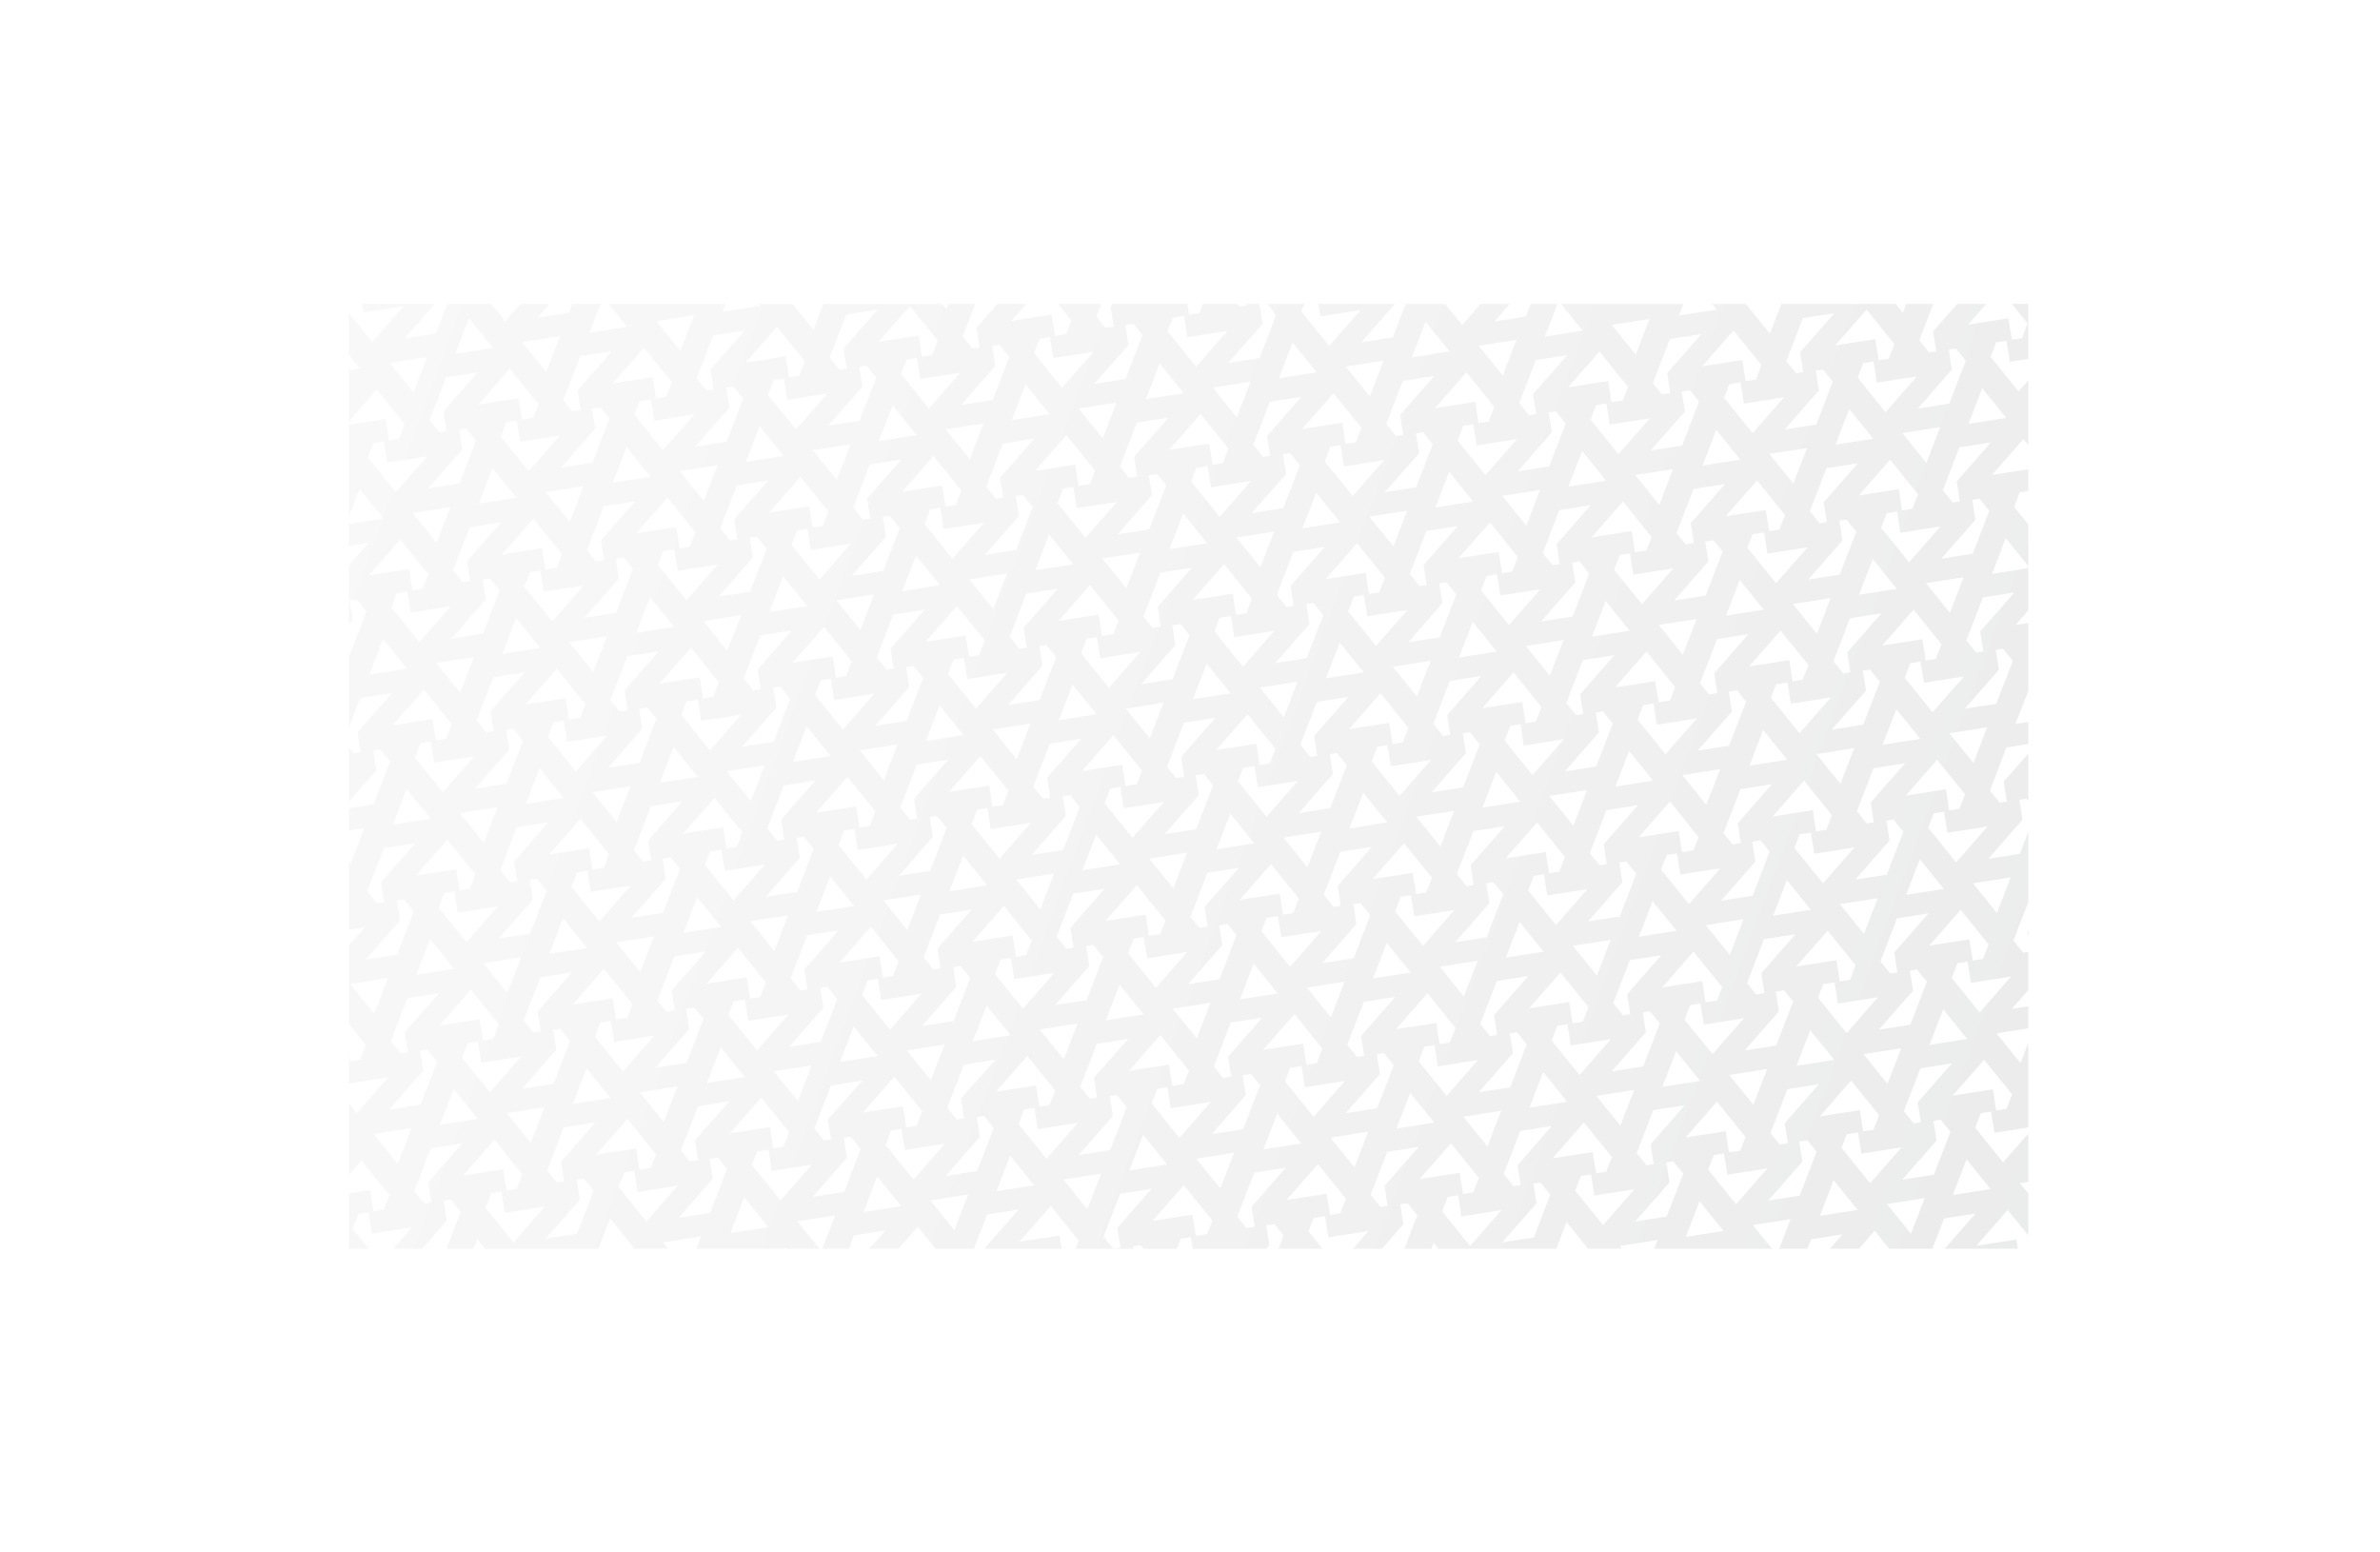 <svg id="Слой_1" data-name="Слой 1" xmlns="http://www.w3.org/2000/svg" xmlns:xlink="http://www.w3.org/1999/xlink" viewBox="0 0 2720.97 1774.03"><defs><style>.cls-1{fill:none;}.cls-2{clip-path:url(#clip-path);}.cls-3{opacity:0.2;fill:url(#Безымянный_градиент_26);}</style><clipPath id="clip-path"><rect class="cls-1" x="398.84" y="347.43" width="1920" height="1080"/></clipPath><linearGradient id="Безымянный_градиент_26" x1="123.01" y1="429.64" x2="2673.29" y2="1372.23" gradientUnits="userSpaceOnUse"><stop offset="0.07" stop-color="#dfdcdd"/><stop offset="0.26" stop-color="#d6d4d5"/><stop offset="0.55" stop-color="#bfbec0"/><stop offset="0.91" stop-color="#999b9d"/><stop offset="1" stop-color="#8e9193"/></linearGradient></defs><g class="cls-2"><path class="cls-3" d="M2559.6,171.52,2531.18,176l-25.56,66.26-36,5.65,39.12-44.65-3.63-23.12-22.42,3.51-14.07-17.43L2532.71,0l-28.43,4.46-25.55,66.26-36,5.65,39.13-44.65-3.63-23.13-86.09,13.5L2396,46.71l45.91-7.2-35.93,41L2374.06,41l6.62-17.16-18.18,2.85-10.25,1.61-18.17,2.84,11.55,14.32-18.93,49.1-36,5.64,39.12-44.64-3.62-23.13-86.1,13.5,3.86,24.62,45.9-7.2-35.92,41L2222,64.84l6.62-17.16-18.17,2.85-10.25,1.6L2182,55,2193.6,69.3l-18.94,49.1-36,5.64,39.12-44.65-3.62-23.12-86.1,13.5,3.86,24.61,45.9-7.19-35.92,41L2070,88.68l6.62-17.17-18.17,2.85L2048.19,76,2030,78.82l11.56,14.32-18.94,49.09-36,5.65,39.12-44.65-3.63-23.12L1936,93.6l3.86,24.62,45.9-7.2-35.93,41-32.72-40.54,6.15-15.93L1906.4,98.2,1894.85,100,1878,102.66,1888.71,116l-19.41,50.33-36,5.64,39.12-44.65-3.63-23.12-86.09,13.5,3.86,24.61,45.9-7.19-35.93,41-31.89-39.52,6.62-17.17-18.18,2.85-10.25,1.61-18.17,2.85L1736.2,141l-18.93,49.09-36,5.65,39.12-44.65L1716.75,128l-86.1,13.49,3.86,24.62,45.9-7.2-35.92,41L1612.6,160.4l6.62-17.17L1601,146.08l-10.25,1.61-18.18,2.85,11.56,14.31L1565.24,214l-36,5.65L1568.34,175l-3.62-23.13-86.1,13.5,3.86,24.62,45.9-7.2-35.92,41-31.9-39.51,6.62-17.17L1449,169.92l-10.25,1.61-18.18,2.85,11.56,14.31-18.94,49.1-36,5.65,39.12-44.65-3.63-23.13-86.09,13.5,3.86,24.62,45.9-7.2-35.92,41-32.72-40.54,6.14-15.94L1297,193.76l-11.55,1.81-16.88,2.65,10.73,13.29-19.41,50.32-36,5.65L1263,222.83l-3.63-23.13-86.09,13.5,3.86,24.62,45.9-7.2-35.93,41-31.89-39.51,6.62-17.17-18.18,2.85-10.25,1.61-18.17,2.85,11.55,14.31-18.93,49.1-36,5.65L1111,246.67l-3.63-23.13L1021.23,237l3.86,24.62,45.9-7.2-35.93,41L1003.17,256l6.62-17.16-18.18,2.85-10.25,1.61-18.17,2.84,11.55,14.32-18.93,49.1-36,5.64,39.12-44.64-3.62-23.13-86.1,13.5,3.86,24.62,45.9-7.2-35.92,41-31.89-39.52,6.62-17.16-18.18,2.85-10.25,1.6-18.18,2.85,11.56,14.32-18.93,49.1-36,5.64,39.12-44.65-3.62-23.12-86.1,13.5L721,309.33l45.9-7.19-35.92,41-32.72-40.54,6.14-15.94-16.87,2.64L676,291.13l-16.88,2.64,10.73,13.29-19.41,50.33-36,5.64,39.12-44.64-3.63-23.13-86.09,13.5,3.86,24.62,45.9-7.2-35.92,41-31.9-39.52,6.62-17.16-18.17,2.85L524,315l-18.17,2.85,11.56,14.32-18.94,49.1-36,5.64,39.12-44.65-3.63-23.12L411.8,332.6l3.86,24.61,45.9-7.19-35.93,41-31.89-39.52,6.62-17.17-18.18,2.85-10.25,1.61-18.17,2.85L365.31,356l-18.93,49.09-36,5.65,39.13-44.65-3.63-23.12-86.09,13.49,3.85,24.62,45.91-7.2-35.93,41-31.89-39.51,6.62-17.17L230.15,361l-10.25,1.61-18.17,2.85,11.55,14.31-18.93,49.1-36,5.65,39.12-44.65-3.62-23.13-86.1,13.5,3.86,24.62,45.9-7.2-35.92,41L78.12,384.87l-28.43,4.46L64.1,407.17,0,573.37l28.43-4.46L54,502.65,90,497,50.87,541.65l3.63,23.13,22.42-3.52L91,578.69l-64.1,166.2,28.43-4.45,25.55-66.27,36-5.64L77.77,713.18l3.62,23.12,22.42-3.51,14.07,17.43L53.79,916.42,82.21,912l25.56-66.26,36-5.65L104.66,884.7l3.63,23.13,22.42-3.52,14.07,17.43-64.1,166.2,28.43-4.46,25.55-66.26,36-5.65-39.12,44.65,3.62,23.13,22.42-3.52,14.07,17.43-64.09,166.2L136,1255l25.56-66.27,36-5.64-39.12,44.65,3.63,23.12,22.42-3.51,14.07,17.43L134.47,1431l28.43-4.46,25.55-66.26,36-5.65-39.13,44.65L189,1422.4l22.42-3.52,14.07,17.43-64.09,166.2,28.42-4.46,25.55-66.26,36-5.64-39.12,44.64,3.62,23.13,22.43-3.52,14.07,17.43L188.26,1774l28.43-4.45,25.55-66.26,36-5.65-39.12,44.65,3.63,23.12,86.09-13.5L325,1727.33l-45.9,7.19,35.93-41L346.91,1733l-6.62,17.17,18.18-2.85,10.25-1.61,18.17-2.85-11.55-14.32,18.93-49.09,36-5.65-39.13,44.65,3.63,23.13,86.1-13.5L477,1703.49l-45.9,7.2,35.92-41,31.89,39.51-6.62,17.17,18.18-2.85,10.25-1.61,18.18-2.85-11.56-14.31,18.93-49.1,36-5.65-39.12,44.65,3.62,23.13,86.1-13.5-3.86-24.62-45.9,7.2,35.92-41,31.9,39.51-6.62,17.17,18.17-2.85,10.25-1.61,18.18-2.85L679.4,1680.9l18.94-49.1,36-5.65-39.12,44.65,3.63,23.13,86.09-13.5-3.86-24.62-45.9,7.2,35.92-41,32.72,40.54-6.14,15.94,16.87-2.65,11.55-1.81,16.88-2.64-10.73-13.3,19.41-50.32,36-5.65-39.12,44.65,3.63,23.13,86.09-13.5-3.86-24.62-45.9,7.2,35.93-41,31.89,39.52-6.62,17.16,18.18-2.85,10.25-1.61,18.17-2.85L984.77,1633l18.93-49.1,36-5.65-39.12,44.65,3.63,23.13,86.09-13.5-3.86-24.62-45.9,7.2,35.93-41,31.89,39.52-6.62,17.16,18.18-2.85,10.25-1.6,18.17-2.85-11.55-14.32,18.93-49.1,36-5.64-39.12,44.65,3.62,23.12,86.1-13.5-3.86-24.61-45.9,7.19,35.92-41,31.89,39.52-6.62,17.16,18.18-2.84,10.25-1.61,18.18-2.85-11.56-14.32,18.93-49.09,36-5.65-39.12,44.65,3.62,23.12,86.1-13.5-3.86-24.61-45.9,7.19,35.92-41,32.72,40.54-6.14,15.94,16.87-2.64,11.55-1.81,16.88-2.65-10.73-13.29,19.41-50.33,36-5.64L1458,1551.21l3.63,23.12,86.09-13.5-3.86-24.61-45.9,7.19,35.92-41,31.9,39.52-6.62,17.16,18.17-2.84,10.25-1.61,18.18-2.85-11.56-14.32,18.94-49.09,36-5.65L1610,1527.37l3.63,23.12,86.09-13.5-3.86-24.61-45.9,7.19,35.93-41,31.89,39.52-6.62,17.17,18.18-2.85,10.25-1.61,18.17-2.85-11.55-14.32,18.93-49.09,36-5.65-39.13,44.65,3.63,23.13,86.09-13.5-3.86-24.62-45.9,7.2,35.93-41,31.89,39.51-6.62,17.17,18.18-2.85,10.25-1.61,18.17-2.85-11.55-14.31,18.93-49.1,36-5.65-39.12,44.65,3.62,23.13,86.1-13.5L2000,1464.7l-45.9,7.2,35.92-41,32.72,40.54-6.15,15.94,16.88-2.65,11.55-1.81,16.88-2.65L2051.12,1467l19.4-50.32,36-5.65-39.12,44.65,3.62,23.13,86.1-13.5-3.86-24.62-45.9,7.2,35.92-41,31.9,39.51-6.62,17.17,18.17-2.85,10.25-1.61,18.18-2.85-11.56-14.31,18.94-49.1,36-5.65-39.12,44.65,3.63,23.13,86.09-13.5-3.86-24.62-45.9,7.2,35.92-41,31.9,39.52-6.62,17.16,18.17-2.85,10.26-1.61,18.17-2.85-11.55-14.31,18.93-49.1,36-5.65L2371.48,1408l3.63,23.13,86.09-13.5-3.86-24.62-45.9,7.2,35.93-41,31.89,39.52-6.62,17.16,18.18-2.85,10.25-1.6,18.17-2.85-11.55-14.32,18.93-49.1,36-5.64-39.13,44.65,3.63,23.12,86.1-13.5-3.86-24.61-45.9,7.19,35.92-41,43.45,53.84,28.43-4.46-14.41-17.84,64.1-166.21-28.43,4.46L2667,1271.38l-36,5.65,39.13-44.65-3.63-23.12-22.42,3.51L2630,1195.34l64.09-166.2-28.42,4.46-25.56,66.26-36,5.65,39.12-44.65-3.63-23.13-22.42,3.52-14.07-17.43,64.1-166.2-28.43,4.45-25.55,66.27-36,5.64,39.12-44.64-3.63-23.13-22.42,3.51-14.07-17.43,64.1-166.2-28.43,4.46-25.55,66.26-36,5.65,39.12-44.65-3.62-23.12-22.42,3.51-14.07-17.43,64.09-166.2L2585,519l-25.56,66.26-36,5.65,39.12-44.65-3.63-23.13-22.42,3.52-14.07-17.43,64.1-166.2-28.43,4.45-25.55,66.27-36,5.64,39.12-44.65L2532,351.64l-22.42,3.51-14.07-17.43ZM2402.11,347.2l35.92-41,43.12,53.42-29.34,4.6L2448,340ZM2429,518.72l35.93-41L2508,531.13l-29.34,4.61-3.8-24.21Zm26.9,171.53,35.92-41,43.12,53.42-29.35,4.6-3.79-24.21Zm26.89,171.52,35.93-41,43.11,53.42-29.34,4.6-3.8-24.2Zm26.9,171.53,35.92-41,43.12,53.42-29.35,4.6-3.79-24.21Zm26.89,171.52,35.93-41,43.11,53.42-29.34,4.6-3.8-24.21ZM345.75,1598.36l-35.92,41L266.71,1586l29.35-4.6,3.79,24.2Zm-26.89-171.53-35.93,41-43.11-53.42,29.34-4.6L273,1434ZM292,1255.31l-35.92,41-43.12-53.42,29.35-4.6,3.79,24.21Zm-26.89-171.52-35.92,41L186,1071.38l29.34-4.6,3.8,24.2ZM238.18,912.26l-35.93,41-43.11-53.42,29.34-4.6,3.8,24.21Zm-26.9-171.52-35.92,41-43.12-53.42,29.35-4.6,3.79,24.21ZM184.39,569.22l-35.93,41-43.11-53.42,29.34-4.61,3.8,24.21ZM2375.22,175.68l35.92-41,43.12,53.42-29.35,4.6-3.79-24.21ZM346.59,1635.21l39.12-44.65-3.56-22.71,8.17-1.28,11.22,13.9-18.93,49.1Zm25.66,21.21-15.73,40.79-27.46-34ZM2374.38,138.82l-39.12,44.65,3.56,22.72-8.17,1.28-11.22-13.9,18.93-49.1Zm-25.67-21.2,15.74-40.79,27.46,34Zm35.84,1111,35.92-41,31.9,39.51-6.43,16.67-11.7,1.84-3.79-24.21Zm-40,7.79,3.56,22.72-8.17,1.28-11.22-13.9,18.93-49.1,36-5.65Zm-112.07,16,35.92-41,31.9,39.52-6.43,16.67-11.7,1.84-3.79-24.21Zm-40,7.79,3.56,22.72-8.17,1.28-11.22-13.91,18.93-49.09,36-5.65Zm-112.08,16,35.93-41,31.89,39.52-6.43,16.67-11.69,1.83-3.8-24.2Zm-40,7.8,3.57,22.71-9.47,1.49-10.4-12.88,19.41-50.33,36-5.64Zm-113.37,16.25,35.93-41,32.72,40.54-6,15.45-13,2-3.8-24.21Zm-40,7.79,3.56,22.72-8.16,1.28-11.23-13.91,18.94-49.09,36-5.65Zm-112.07,16,35.92-41,31.9,39.52-6.43,16.67-11.69,1.83L1821,1317Zm-40,7.8,3.56,22.71-8.17,1.28-11.22-13.9,18.94-49.1,36-5.64Zm-112.07,16,35.92-41,31.9,39.52-6.43,16.67-11.7,1.83-3.79-24.21Zm-40,7.79,3.56,22.72-8.17,1.28-11.22-13.9,18.93-49.1,36-5.64Zm-112.07,16.05,35.92-41,31.89,39.52-6.42,16.67-11.7,1.83-3.79-24.21Zm-40,7.79,3.56,22.72-9.47,1.48-10.4-12.88,19.41-50.32,36-5.65Zm-113.38,16.25,35.93-41,32.72,40.54-6,15.45-13,2-3.8-24.21Zm-40,7.79,3.57,22.72-8.17,1.28-11.22-13.9,18.93-49.1,36-5.65Zm-112.07,16,35.93-41,31.89,39.52-6.43,16.67-11.69,1.83-3.8-24.21Zm-40,7.79,3.56,22.72-8.16,1.28-11.23-13.9,18.94-49.1,36-5.65Zm-112.07,16,35.92-41,31.9,39.51-6.43,16.67-11.69,1.84-3.8-24.21Zm-40,7.79,3.56,22.72-8.17,1.28-11.22-13.9,18.94-49.1,36-5.65Zm-112.07,16,35.92-41,31.9,39.51L923,1482.62l-11.7,1.84-3.79-24.21Zm-40,7.79,3.56,22.72-9.47,1.48-10.39-12.88,19.4-50.32,36-5.65ZM708.3,1491.49l35.92-41L776.94,1491l-6,15.44-13,2-3.79-24.21Zm-40,7.79L671.9,1522l-8.17,1.28-11.22-13.91,18.93-49.09,36-5.65Zm-112.08,16,35.93-41,31.89,39.52-6.43,16.67L606,1532.34l-3.8-24.21Zm-40,7.79,3.56,22.72-8.16,1.28-11.22-13.91,18.93-49.09,36-5.65Zm-112.07,16,35.93-41,31.89,39.52-6.43,16.67-11.69,1.83-3.8-24.2ZM336.42,545.38l-35.92,41-31.9-39.52L275,530.2l11.69-1.83,3.8,24.2Zm40-7.8-3.56-22.71,8.17-1.28,11.22,13.9-18.94,49.1-36,5.64Zm112.07-16-35.92,41L420.63,523l6.43-16.67,11.7-1.83,3.79,24.21Zm40-7.79L524.85,491l8.17-1.28,11.22,13.9-18.93,49.1-36,5.65ZM640.48,497.7l-35.92,41L572.67,499.2l6.43-16.68,11.69-1.83,3.79,24.21Zm40-7.79-3.56-22.72,9.47-1.48,10.4,12.88-19.41,50.32-36,5.65Zm113.38-16.25-35.93,41-32.72-40.54,6-15.44,13-2,3.8,24.21Zm40-7.79-3.57-22.72,8.17-1.28,11.22,13.9-18.93,49.1-36,5.65Zm112.07-16.05-35.93,41L878,451.32l6.43-16.68,11.69-1.83L900,457Zm40-7.79-3.56-22.72,8.16-1.28,11.23,13.9L982.7,481l-36,5.65Zm112.07-16L1062,467l-31.9-39.51,6.43-16.67,11.69-1.84,3.8,24.21Zm40-7.79-3.56-22.72,8.17-1.28,11.22,13.91-18.94,49.09-36,5.65Zm112.07-16-35.92,41-31.9-39.52,6.43-16.67,11.7-1.84,3.79,24.21Zm40-7.8-3.56-22.71,9.47-1.49L1306.17,383l-19.4,50.33-36,5.64Zm113.37-16.25-35.92,41-32.72-40.54,6-15.44,13-2,3.79,24.21Zm40-7.79-3.56-22.72,8.17-1.28L1459,360.22l-18.93,49.09-36,5.65Zm112.08-16-35.93,41-31.89-39.52,6.43-16.67,11.69-1.84,3.8,24.21Zm40-7.8-3.57-22.71,8.17-1.28,11.22,13.9-18.93,49.1-36,5.64Zm112.07-16-35.93,41-31.89-39.52,6.43-16.67,11.69-1.83,3.8,24.2Zm40-7.8-3.56-22.71,8.16-1.28,11.23,13.9-18.94,49.1-36,5.64Zm112.07-16-35.92,41-31.9-39.52,6.43-16.67,11.69-1.83,3.8,24.21Zm40-7.79-3.56-22.72,9.47-1.48,10.39,12.87-19.4,50.33-36,5.65Zm113.37-16.25-35.92,41L1944,283l6-15.45,13-2,3.79,24.2Zm40-7.8L2049.07,252l8.17-1.28,11.22,13.9-18.93,49.1-36,5.64Zm112.07-16-35.92,41-31.89-39.52,6.43-16.67L2115,241.7l3.79,24.21Zm40-7.79-3.57-22.72,8.17-1.28,11.22,13.9-18.93,49.1-36,5.65Zm112.07-16-35.93,41-31.89-39.51,6.43-16.68,11.69-1.83,3.8,24.21Zm-5.27,151.35-11.7,1.83L2296,363.84l-45.9,7.2L2286,330l31.9,39.52Zm26.89,171.52-11.69,1.83-3.8-24.2-45.9,7.19,35.93-41,31.89,39.52Zm26.9,171.52-11.7,1.84-3.79-24.21-45.9,7.2,35.92-41,31.89,39.51Zm26.89,171.53-11.69,1.83-3.8-24.21-45.9,7.2,35.92-41,31.9,39.52ZM2419,1072.31l-11.69,1.83-3.8-24.2-45.9,7.19,35.93-41,31.89,39.52Zm-45.26,57.5,27.46,34-43.19,6.77ZM545.5,1416.47l27.46,34-43.2,6.78Zm-136-28.65,11.69-1.84,3.8,24.21,45.9-7.19L435,1444l-31.9-39.52Zm-26.89-171.53,11.69-1.83,3.8,24.21,45.9-7.2-35.93,41L376.18,1233Zm-26.9-171.52,11.7-1.83,3.79,24.21,45.9-7.2-35.92,41-31.9-39.52ZM328.82,873.25l11.69-1.84,3.8,24.21,45.9-7.2-35.93,41-31.89-39.52Zm-26.9-171.53,11.7-1.83,3.79,24.21,45.9-7.2-35.92,41L295.5,718.4Zm45.27-57.49-27.46-34,43.19-6.77Zm1818.47,444.53,3.56,22.72-8.16,1.28-11.23-13.9,18.94-49.1,36-5.64Zm-112.07,16,35.92-41,31.9,39.52L2115,1120l-11.69,1.83-3.8-24.21Zm-40,7.79,3.56,22.72-9.46,1.48-10.4-12.88,19.41-50.32,36-5.65Zm-113.37,16.25,35.92-41,32.72,40.54-6,15.45-13,2-3.79-24.21Zm-40,7.79,3.56,22.72-8.17,1.28-11.22-13.9,18.93-49.1,36-5.64Zm-112.07,16,35.92-41L1816,1151.2l-6.42,16.67-11.7,1.83-3.79-24.21Zm-40,7.79,3.56,22.72-8.17,1.28-11.22-13.9,18.93-49.1,36-5.65Zm-112.08,16,35.93-41L1664,1175l-6.43,16.68-11.69,1.83-3.8-24.21Zm-40,7.79,3.57,22.72-8.17,1.28-11.22-13.9,18.93-49.1,36-5.65Zm-112.07,16,35.93-41,31.89,39.51-6.43,16.67-11.69,1.84-3.8-24.21Zm-40,7.79,3.56,22.72-9.46,1.48-10.4-12.88,19.41-50.32,36-5.65Zm-113.37,16.25,35.92-41,32.72,40.54-6,15.44-13,2-3.8-24.21Zm-40,7.79,3.56,22.72-8.17,1.28L1235,1242.3l18.94-49.1,36-5.65Zm-112.07,16,35.92-41,31.9,39.51-6.43,16.67-11.7,1.84-3.79-24.21Zm-40,7.79,3.56,22.72-8.17,1.28L1083,1266.13l18.93-49.09,36-5.65Zm-112.07,16,35.92-41,31.89,39.52-6.43,16.67-11.69,1.83-3.79-24.2Zm-40,7.8,3.57,22.71-8.17,1.28L931,1290l18.93-49.1,36-5.64Zm-112.07,16,35.93-41,31.89,39.52-6.43,16.67-11.69,1.83-3.8-24.21Zm-40,7.79,3.56,22.72-9.46,1.49L778.47,1315l19.41-50.33,36-5.64ZM681.4,1320l35.93-41,32.72,40.54-6,15.45-13,2-3.8-24.2Zm-40,7.8,3.56,22.71-8.16,1.28-11.23-13.9,18.94-49.1,36-5.64ZM555.31,685.27l-3.57-22.72,8.17-1.28,11.22,13.91L552.2,724.27l-36,5.65Zm112.07-16-35.93,41-31.89-39.52L606,654.05l11.69-1.84,3.8,24.21Zm40-7.8-3.56-22.72,9.46-1.48,10.4,12.88-19.41,50.32-36,5.65Zm113.37-16.25-35.92,41-32.72-40.54L758,630.21l13-2,3.8,24.21Zm40-7.79-3.56-22.72,8.17-1.28L876.5,627.3l-18.94,49.09-36,5.65Zm112.07-16-35.92,41-31.9-39.52,6.43-16.67,11.7-1.84,3.79,24.21Zm40-7.8-3.56-22.71,8.17-1.29,11.22,13.91-18.93,49.09-36,5.65Zm112.07-16-35.92,41L1057,599l6.43-16.67,11.69-1.83,3.79,24.2Zm40-7.8L1161.17,567l8.17-1.28,11.22,13.9-18.93,49.1-36,5.64Zm112.08-16-35.93,41L1209,575.16l6.43-16.67,11.69-1.83,3.8,24.21Zm40-7.79-3.56-22.72,9.46-1.49,10.4,12.88-19.41,50.33-36,5.65Zm113.37-16.25-35.93,41-32.72-40.54,6-15.45,13-2,3.8,24.2Zm40-7.8-3.56-22.71,8.16-1.28,11.23,13.9L1467,580.84l-36,5.64Zm112.07-16-35.92,41-31.9-39.52,6.43-16.67,11.69-1.83,3.8,24.21Zm40-7.79-3.56-22.72,8.17-1.28L1638,507.9,1619,557l-36,5.65ZM1734.2,502l-35.92,41-31.9-39.51,6.43-16.68,11.7-1.83,3.79,24.21Zm40-7.79-3.56-22.72,8.17-1.28,11.22,13.9-18.93,49.1-36,5.65Zm112.08-16.05-35.93,41-31.89-39.51,6.43-16.67,11.69-1.84,3.79,24.21Zm40-7.79-3.57-22.72,9.47-1.48L1942.5,459l-19.41,50.32-36,5.65Zm113.37-16.25-35.93,41-32.72-40.54,6-15.44,13-2,3.8,24.21Zm-1188.14,777-43.2,6.77L824,1197.07ZM1869.54,543l43.2-6.78L1897,577ZM1833.4,965.12l3.57,22.72-8.17,1.28-11.22-13.9,18.93-49.1,36-5.65Zm-112.07,16,35.93-41,31.89,39.51-6.43,16.67L1771,998.18l-3.8-24.21Zm-40,7.79,3.56,22.72-8.16,1.28-11.23-13.91L1684.48,950l36-5.65Zm-112.07,16,35.92-41,31.9,39.52-6.43,16.67L1619,1022l-3.8-24.21Zm-40,7.8,3.56,22.71-8.17,1.29-11.22-13.91,18.94-49.1,36-5.64Zm-112.07,16,35.92-41,31.9,39.52-6.43,16.67-11.7,1.83-3.79-24.2Zm-40,7.8,3.56,22.71-9.47,1.49L1361,1048l19.4-50.33,36-5.64Zm-113.37,16.24,35.92-41,32.72,40.54-6,15.45-13,2-3.79-24.21Zm-40,7.8,3.56,22.71-8.17,1.28-11.22-13.9,18.93-49.1,36-5.64Zm-112.08,16,35.93-41,31.89,39.52-6.43,16.67-11.69,1.83-3.8-24.2Zm-40,7.8,3.56,22.71-8.16,1.28-11.22-13.9,18.93-49.1,36-5.64Zm-112.07,16,35.93-41,31.89,39.52-6.43,16.67-11.69,1.83-3.8-24.21Zm-40,7.79,3.56,22.72-8.16,1.28-11.23-13.9,18.94-49.1,36-5.65ZM887.56,808.91,884,786.2l8.17-1.28,11.22,13.9-18.93,49.1-36,5.64Zm112.08-16-35.93,41-31.89-39.52,6.43-16.67,11.69-1.83,3.8,24.21Zm40-7.79L1036,762.36l8.17-1.28,11.22,13.9-18.93,49.1-36,5.65ZM1151.67,769l-35.93,41-31.89-39.52,6.43-16.67L1102,752l3.8,24.21Zm40-7.79-3.56-22.72,8.16-1.28,11.23,13.9-18.94,49.1-36,5.65Zm112.07-16-35.92,41-31.9-39.51,6.43-16.67,11.69-1.84,3.8,24.21Zm40-7.79-3.56-22.72,9.47-1.48L1360,726.08l-19.4,50.32-36,5.65ZM1457,721.15l-35.92,41-32.72-40.54,5.95-15.44,13-2,3.79,24.21Zm40-7.79-3.56-22.72,8.17-1.28,11.22,13.9-18.93,49.1-36,5.65Zm112.07-16.05-35.92,41-31.89-39.51,6.43-16.67,11.69-1.84,3.79,24.21Zm40-7.79-3.57-22.72,8.17-1.28,11.22,13.91-18.93,49.09-36,5.65Zm112.07-16-35.93,41L1693.28,675l6.43-16.67,11.69-1.84,3.8,24.21Zm-50.54,208.84,27.47,34-43.2,6.78Zm-609.42,95.56,27.46,34-43.2,6.77Zm-90.74-86.15-27.46-34,43.2-6.77Zm492-50.45L1506,864l-8.17,1.28-11.22-13.9,18.93-49.1,36-5.65Zm-50.68,31.23-11.69,1.83-3.8-24.21-45.9,7.2,35.93-41,31.89,39.51Zm-62.23-52-39.12,44.65,3.56,22.72-9.46,1.48-10.4-12.88,19.41-50.32Zm-25.66-21.2,15.74-40.79,27.46,34Zm-64.14,97.07-13,2-3.8-24.21-45.9,7.2,35.93-41,32.72,40.54ZM1236.2,844.5l-39.12,44.65,3.56,22.72-8.16,1.28-11.23-13.9,18.94-49.1Zm-25.66-21.2,15.73-40.79,27.47,34Zm-64.14,97.08-11.69,1.83-3.8-24.21-45.9,7.2,35.92-41,31.9,39.51Zm-29.23,5,11.7-1.84,3.79,24.21,45.9-7.2-35.92,41-31.9-39.51Zm62.23,52,39.12-44.65L1215,910l8.17-1.28,11.22,13.91-18.93,49.09Zm25.66,21.2-15.73,40.8-27.46-34Zm64.15-97.07,11.69-1.83,3.79,24.2,45.91-7.19-35.93,41-31.89-39.52Zm62.22,52,39.13-44.65L1367,886.21l9.47-1.49,10.4,12.88-19.41,50.33Zm25.67,21.21-15.74,40.79-27.46-34Zm64.14-97.08,13-2,3.8,24.21,45.9-7.2-35.93,41-32.72-40.54Zm63.53,51.83,39.12-44.65-3.56-22.72,8.16-1.28,11.22,13.91-18.93,49.09Zm25.66,21.2-15.74,40.8-27.46-34Zm64.14-97.07,11.69-1.83,3.8,24.2,45.9-7.19-35.93,41-31.89-39.52Zm29.22-5-11.69,1.83-3.79-24.21-45.9,7.2,35.92-41L1610.22,832Zm-87.89-73.24,15.74-40.79,27.46,34Zm-431.73,92.92L1045.05,913l3.56,22.72-8.17,1.28-11.22-13.9,18.94-49.1Zm-25.66-21.2,15.73-40.79,27.46,34Zm8,109.46-3.56-22.72,8.17-1.28,11.22,13.9-18.94,49.1-36,5.65Zm570.31-50.91L1675.92,861l-3.56-22.71,8.16-1.28,11.23,13.9-18.94,49.1Zm25.66,21.21-15.73,40.79-27.47-34Zm-8-109.46,3.56,22.71-8.17,1.28-11.22-13.9,18.93-49.1,36-5.64ZM1467.8,820l-27.46-34,43.19-6.77ZM1287,810l43.19-6.77L1314.47,844Zm-124.57,57.86-27.47-34,43.2-6.77ZM994.37,944.21l-11.7,1.84-3.79-24.21L933,929l35.92-41,31.9,39.51Zm-29.23,5,11.69-1.83,3.8,24.21,45.9-7.2-35.92,41-31.9-39.51Zm87.89,73.24-15.73,40.79-27.46-34ZM1253.17,954l27.46,34-43.2,6.78ZM1434,964l-43.19,6.77L1406.5,930Zm124.57-57.86,27.46,34L1542.8,947Zm168.07-76.33,11.7-1.83,3.79,24.21L1788,845l-35.92,41-31.9-39.52Zm29.23-5-11.7,1.83-3.79-24.2-45.9,7.19,35.92-41,31.9,39.52Zm-87.89-73.24,15.73-40.79,27.46,34Zm-75.57,10.56,43.2-6.77-15.74,40.79Zm-660.23,130L893,936.83l3.56,22.72-8.17,1.28-11.22-13.91,18.93-49.09ZM906.48,871l15.73-40.8,27.46,34Zm8,109.46-3.56-22.72,8.16-1.28,11.23,13.9-18.94,49.1-36,5.65Zm18.91,62.06,15.73-40.79,27.47,34Zm855.46-160.65L1828,837.21l-3.56-22.72,8.17-1.28,11.22,13.9-18.93,49.1Zm25.66,21.21-15.73,40.79-27.46-34Zm-8-109.46,3.56,22.71-8.17,1.29-11.22-13.91,18.94-49.09,36-5.65Zm-44.57-83.27,39.12-44.65L1797.5,643l8.16-1.28,11.22,13.91L1798,704.68Zm25.66,21.2-15.74,40.8-27.46-34Zm-8-109.46,3.56,22.72-8.17,1.28-11.22-13.9,18.93-49.1,36-5.65Zm-50.69,31.23-11.69,1.83-3.8-24.21-45.9,7.2,35.93-41,31.89,39.52Zm-62.23-52-39.12,44.65,3.56,22.72-8.16,1.28L1611.76,656l18.93-49.1ZM1641,580.06l15.74-40.79,27.46,34Zm-64.14,97.07L1565.21,679l-3.8-24.21-45.9,7.2,35.93-41,31.89,39.51Zm-62.23-52-39.12,44.65,3.56,22.72-8.16,1.28-11.23-13.91,18.94-49.09ZM1489,603.9l15.73-40.79,27.47,34ZM1424.87,701l-11.69,1.84-3.8-24.21-45.9,7.2,35.92-41,31.9,39.52Zm-62.23-52-39.12,44.65,3.56,22.72-9.47,1.48-10.39-12.88,19.4-50.32ZM1337,627.74l15.73-40.8,27.46,34Zm-64.14,97.07-13,2-3.79-24.21-45.9,7.2,35.92-41,32.72,40.54ZM1209.31,673l-39.12,44.65,3.56,22.72-8.17,1.28-11.22-13.91,18.93-49.09Zm-25.66-21.2,15.73-40.8,27.46,34Zm-64.15,97.07-11.69,1.84L1104,726.48l-45.91,7.19,35.93-41,31.89,39.52Zm-62.22-52-39.13,44.65,3.57,22.72-8.17,1.28-11.22-13.91,18.93-49.09Zm-25.67-21.2,15.74-40.8,27.46,34Zm-64.14,97.07-11.69,1.83-3.8-24.2-45.9,7.19,35.93-41L973.9,756Zm-62.23-52-39.12,44.65L869.68,788l-8.16,1.28-11.23-13.9,18.94-49.1Zm-25.66-21.21,15.74-40.79,27.46,34Zm-64.14,97.08-11.69,1.83L800,774.15l-45.9,7.2,35.92-41,31.9,39.52Zm-30.52,5.2,13-2,3.79,24.2,45.9-7.19-35.92,41L779,817.18Zm89.19,73-15.74,40.79-27.46-34Zm-31.78,93.28-11.69,1.84-3.79-24.21-45.91,7.19,35.93-41,31.89,39.52Zm-30.52,5.21,13-2,3.8,24.21,45.9-7.2-35.93,41L805.85,988.7Zm89.19,73-15.73,40.79-27.47-34Zm-31.77,93.29-11.69,1.83-3.8-24.21-45.9,7.2,35.92-41,31.9,39.51Zm-30.53,5.2,13-2,3.79,24.21,45.9-7.2-35.92,41-32.72-40.54Zm63.53,51.83L941.35,1152l-3.56-22.72L946,1128l11.22,13.91L938.25,1191Zm25.66,21.2-15.73,40.8-27.46-34ZM992,1120.74l11.69-1.83,3.79,24.2,45.9-7.19-35.92,41-31.89-39.52Zm62.22,52,39.13-44.65-3.57-22.71,8.17-1.28,11.22,13.9-18.93,49.1Zm25.67,21.2-15.74,40.8-27.46-34Zm64.14-97.07,11.69-1.83,3.8,24.21,45.9-7.2-35.93,41-31.89-39.52Zm62.23,52,39.12-44.64-3.56-22.72,8.16-1.28,11.22,13.9-18.93,49.1Zm25.66,21.21-15.74,40.79-27.46-34Zm64.14-97.08,11.69-1.83,3.8,24.21,45.9-7.2-35.92,41-31.9-39.52Zm62.23,52,39.12-44.65-3.56-22.72,9.46-1.48,10.4,12.87-19.41,50.33Zm25.66,21.2-15.73,40.79-27.47-34Zm64.14-97.08,13-2,3.8,24.21,45.9-7.2-35.92,41-32.72-40.54Zm63.53,51.83,39.12-44.64-3.56-22.72,8.17-1.28,11.22,13.9-18.93,49.1Zm25.66,21.21-15.73,40.79-27.46-34Zm64.14-97.08,11.7-1.83,3.79,24.21,45.9-7.2-35.92,41-31.9-39.52Zm62.23,52,39.12-44.65-3.56-22.72,8.17-1.28,11.22,13.9-18.93,49.1Zm25.66,21.2-15.73,40.79-27.46-34Zm64.15-97.08,11.69-1.83,3.8,24.21,45.9-7.2-35.93,41L1747.07,1018Zm62.22,52,39.13-44.65L1851.28,986l8.17-1.28,11.22,13.9-18.93,49.1Zm25.67,21.2-15.74,40.79-27.46-34Zm64.14-97.07,11.69-1.84,3.8,24.21,45.9-7.2-35.93,41-31.89-39.51Zm30.52-5.21-13,2-3.8-24.21-45.9,7.2,35.93-41L1942,956.86Zm-89.19-73,15.74-40.79,27.46,34ZM1878.63,806l11.7-1.83,3.79,24.21,45.9-7.2-35.92,41-31.9-39.52Zm30.53-5.2-13,2-3.8-24.21-45.9,7.19,35.92-41,32.72,40.54Zm-89.19-73L1835.7,687l27.46,34Zm31.77-93.29,11.69-1.83,3.8,24.2,45.9-7.19-35.92,41-31.9-39.52Zm30.52-5.21-13,2-3.79-24.21-45.9,7.2,35.92-41,32.72,40.54Zm-89.19-73,15.74-40.79,27.46,34ZM770.74,716.52l-43.19,6.77,15.73-40.79Zm-17.53,28-39.12,44.65,3.56,22.72-9.46,1.49-10.4-12.88,19.41-50.33Zm-19,88.47-3.56-22.72,9.47-1.49,10.39,12.88L731.13,872l-36,5.65ZM797.64,888l-43.2,6.78L770.18,854Zm-17.53,28L741,960.67l3.57,22.71-9.47,1.49L724.68,972l19.41-50.32Zm-19,88.46-3.56-22.72,9.46-1.48,10.4,12.88L758,1043.48l-36,5.65Zm63.4,55.09-43.19,6.77,15.73-40.79Zm-17.53,28-39.12,44.65,3.56,22.72-9.47,1.48-10.39-12.88,19.4-50.32ZM788,1176l-3.56-22.71,9.47-1.49,10.39,12.88L784.92,1215l-36,5.64Zm1162.2-118.48,43.2-6.78-15.73,40.8Zm17.54-28,39.12-44.65-3.56-22.72,9.46-1.48,10.4,12.88-19.41,50.32Zm19-88.46,3.56,22.72-9.47,1.48-10.4-12.88,19.41-50.32,36-5.65ZM1923.33,886l43.2-6.77L1950.79,920Zm17.53-28L1980,813.37l-3.56-22.72,9.47-1.48,10.39,12.88-19.4,50.32Zm19-88.46,3.56,22.71-9.46,1.49-10.4-12.88L1963,730.55l36-5.64Zm-63.41-55.09,43.2-6.77-15.73,40.79Zm17.54-28,39.12-44.65-3.56-22.71,9.46-1.49,10.4,12.88L1950,680.85ZM1933,598l3.56,22.72-9.47,1.48-10.39-12.88,19.4-50.32,36-5.65Zm-188,2.77-27.46-34L1760.7,560Zm-152,23.84-27.46-34,43.19-6.77Zm-152,23.84-27.47-34,43.2-6.77Zm-180.8-10,43.2-6.77-15.74,40.79Zm-124.57,57.86-27.46-34,43.2-6.77Zm-152,23.84-27.46-34,43.19-6.78ZM831.48,744,804,710l43.19-6.78ZM663.41,820.37l-13,2-3.79-24.2-45.9,7.19,35.92-41,32.72,40.54Zm-30.53,5.2,11.7-1.83L648.37,848l45.9-7.2-35.92,41-31.9-39.52Zm87.89,73.24L705,939.6l-27.46-34ZM690.3,991.89l-13,2-3.8-24.21-45.9,7.2,35.93-41,32.72,40.54Zm-30.52,5.2,11.69-1.83,3.8,24.21,45.9-7.2-35.93,41-31.89-39.51Zm87.89,73.24-15.74,40.79-27.46-34Zm-30.47,93.08-13,2-3.79-24.21-45.9,7.2,35.92-41L723.15,1148Zm-30.53,5.21,11.69-1.84,3.8,24.21,45.9-7.19-35.92,41-31.9-39.52Zm87.89,73.23-15.73,40.8-27.46-34ZM976,1173.23l27.46,34-43.2,6.77Zm152-23.84,27.46,34-43.19,6.78Zm152-23.83,27.46,34-43.19,6.77Zm180.8,10-43.2,6.78,15.73-40.8Zm124.57-57.85,27.46,34-43.2,6.77Zm152-23.84,27.46,34-43.2,6.77Zm152-23.84,27.46,34-43.19,6.77Zm168.07-76.33,13-2,3.8,24.21,45.9-7.2-35.92,41-32.73-40.54Zm30.53-5.21-11.7,1.84-3.79-24.21-45.9,7.2,35.92-41,31.89,39.51Zm-87.9-73.23,15.74-40.8,27.46,34Zm30.48-93.09,13-2,3.8,24.21,45.9-7.2-35.93,41-32.72-40.54Zm30.52-5.2-11.69,1.83-3.8-24.2-45.9,7.19,35.93-41,31.89,39.52ZM1973.3,703.7,1989,662.91l27.47,34Zm30.47-93.08,13-2,3.79,24.21,45.9-7.19-35.92,41-32.72-40.54Zm30.53-5.2-11.7,1.83L2018.81,583l-45.9,7.2,35.92-41,31.9,39.52Zm-87.89-73.24,15.73-40.79,27.46,34ZM693.88,727.28l-15.73,40.8-27.47-34Zm-94,41.26-39.12,44.65,3.56,22.71-8.17,1.28-11.22-13.9,18.93-49.1Zm-25.66-21.21L590,706.54l27.46,34Zm8,109.46-3.56-22.71,8.17-1.28L598,846.7l-18.94,49.1-36,5.64Zm44.57,83.27-39.12,44.65,3.56,22.72-8.16,1.28L571.83,994.8l18.93-49.09Zm-25.66-21.2,15.74-40.8,27.46,34Zm8,109.46-3.56-22.72,8.17-1.28,11.22,13.9L606,1067.32,570,1073Zm44.58,83.26-39.12,44.65,3.56,22.72-8.17,1.28-11.22-13.9,18.93-49.1ZM628,1090.38l15.73-40.79,27.46,34Zm8,109.46-3.56-22.72,8.16-1.28,11.23,13.91-18.94,49.09-36,5.65Zm18.91,62.06,15.73-40.79,27.47,34Zm1372.19-215.15,15.73-40.79,27.46,34Zm94-41.25,39.12-44.65-3.56-22.72,8.16-1.28,11.23,13.9-18.94,49.1Zm25.66,21.2L2131,1067.49l-27.46-34Zm-8-109.46,3.56,22.72-8.17,1.28-11.22-13.9,18.93-49.1,36-5.65ZM2094.19,834l39.13-44.64-3.57-22.72,8.17-1.28,11.22,13.9-18.93,49.1Zm25.67,21.21L2104.12,896l-27.46-34Zm-8-109.46,3.57,22.71-8.17,1.29-11.22-13.91L2115,706.72l36-5.65Zm-44.57-83.27,39.12-44.65-3.56-22.72,8.17-1.28,11.22,13.91-18.93,49.09Zm25.66,21.2-15.73,40.8-27.46-34Zm-8-109.46,3.56,22.72-8.17,1.28-11.22-13.9,18.94-49.1,36-5.65Zm-44.57-83.26,39.12-44.65L2076,423.56l8.16-1.28,11.22,13.9-18.93,49.1Zm25.66,21.2-15.74,40.79-27.46-34Zm-8-109.46,3.57,22.72-8.17,1.28-11.22-13.9,18.93-49.1,36-5.65Zm-50.68,31.22-11.69,1.84-3.8-24.21-45.9,7.2,35.93-41,31.89,39.51Zm-62.23-52-39.12,44.65,3.56,22.72-9.46,1.48-10.4-12.88,19.41-50.32Zm-25.66-21.2,15.74-40.8,27.46,34Zm-64.14,97.07-13,2-3.8-24.21-45.9,7.2,35.93-41,32.72,40.54Zm-63.53-51.83-39.12,44.65,3.56,22.72-8.16,1.28-11.23-13.9,18.94-49.1Zm-25.66-21.2,15.73-40.79,27.47,34ZM1702,481.77l-11.69,1.84-3.8-24.21-45.9,7.2,35.92-41,31.9,39.51Zm-62.23-52-39.12,44.65,3.56,22.72-8.17,1.28-11.22-13.91,18.94-49.09Zm-25.66-21.2,15.73-40.8,27.46,34ZM1550,505.61l-11.7,1.83-3.79-24.2-45.9,7.19,35.92-41,31.9,39.52Zm-62.23-52-39.12,44.65,3.56,22.71-8.17,1.28-11.22-13.9,18.93-49.1Zm-25.66-21.21,15.73-40.79,27.46,34ZM1398,529.45l-11.69,1.83-3.79-24.21-45.91,7.2,35.93-41,31.89,39.52Zm-62.22-52-39.13,44.64,3.57,22.72-9.47,1.49-10.4-12.88,19.41-50.33Zm-25.67-21.21,15.74-40.79,27.46,34Zm-64.14,97.08-13,2-3.8-24.2-45.9,7.19,35.93-41,32.72,40.54Zm-63.53-51.83-39.12,44.65,3.56,22.71-8.16,1.28-11.22-13.9,18.93-49.1Zm-25.66-21.21,15.74-40.79,27.46,34Zm-64.14,97.08-11.69,1.83-3.8-24.21-45.9,7.2,35.92-41,31.9,39.52Zm-62.23-52-39.12,44.64,3.56,22.72-8.16,1.28L975.43,580l18.94-49.1Zm-25.66-21.21,15.73-40.79,27.47,34Zm-64.14,97.08L928.88,603l-3.79-24.21-45.9,7.2,35.92-41L947,584.5Zm-62.23-52-39.12,44.65,3.56,22.72-8.17,1.28-11.22-13.9,18.93-49.1Zm-25.66-21.2,15.73-40.79,27.46,34ZM788.55,625l-11.7,1.83-3.79-24.21-45.9,7.2,35.92-41L795,608.33Zm-62.23-52L687.2,617.62l3.56,22.72-9.47,1.48L670.9,628.94l19.4-50.32Zm-25.67-21.2L716.39,511l27.46,34Zm-64.14,97.07-13,2-3.8-24.21-45.9,7.2,35.93-41,32.72,40.54ZM573,597l-39.13,44.65,3.57,22.72-8.17,1.28L518,651.76,537,602.66Zm-25.67-21.2L563.06,535l27.46,34Zm-64.14,97.07-11.69,1.84-3.8-24.21-45.9,7.2,35.93-41,31.89,39.51Zm-29.22,5,11.69-1.84,3.8,24.21,45.9-7.2-35.93,41-31.89-39.51Zm87.89,73.23-15.74,40.8-27.46-34Zm-31.77,93.29-11.7,1.83L494.59,822l-45.9,7.2,35.92-41,31.9,39.52Zm-29.23,5,11.69-1.83,3.8,24.2,45.9-7.19-35.92,41-31.9-39.52Zm87.89,73.24L553,963.44l-27.46-34ZM537,1015.93l-11.69,1.84-3.8-24.21-45.9,7.19,35.92-41,31.9,39.52Zm-29.22,5,11.69-1.83,3.79,24.21,45.9-7.2-35.92,41-31.89-39.52Zm87.89,73.24L579.9,1135l-27.46-34Zm-31.78,93.29-11.69,1.83-3.79-24.21-45.91,7.2,35.93-41,31.89,39.51Zm-29.22,5,11.69-1.84,3.8,24.21,45.9-7.2-35.93,41-31.89-39.51Zm87.89,73.23-15.73,40.8-27.47-34ZM590.76,1359l-11.69,1.83-3.8-24.21-45.9,7.2,35.92-41,31.9,39.52Zm-29.23,5,11.7-1.83,3.79,24.2,45.9-7.19-35.92,41-31.9-39.52Zm62.23,52,39.12-44.65-3.56-22.71,8.17-1.28,11.22,13.9-18.93,49.1Zm25.66,21.21L633.69,1478l-27.46-34Zm64.15-97.08,11.69-1.83,3.79,24.21,45.91-7.2-35.93,41-31.89-39.52Zm62.22,52,39.13-44.65-3.57-22.72,9.47-1.49,10.4,12.88-19.41,50.33Zm25.67,21.2-15.74,40.79-27.46-34Zm64.14-97.08,13-2,3.8,24.2,45.9-7.19-35.93,41-32.72-40.54Zm63.53,51.83,39.12-44.65-3.56-22.71,8.16-1.28,11.22,13.9-18.93,49.1Zm25.66,21.21-15.74,40.79-27.46-34Zm64.14-97.08,11.69-1.83,3.8,24.21,45.9-7.2-35.93,41-31.89-39.52Zm62.23,52,39.12-44.65-3.56-22.72,8.16-1.28,11.23,13.9-18.94,49.1Zm25.66,21.2-15.73,40.79-27.47-34Zm64.14-97.08,11.7-1.83,3.79,24.21,45.9-7.2-35.92,41-31.9-39.51Zm62.23,52,39.12-44.65-3.56-22.72,8.17-1.28,11.22,13.9-18.93,49.1Zm25.66,21.2-15.73,40.79-27.46-34Zm64.14-97.07,11.7-1.84,3.79,24.21,45.9-7.2-35.92,41-31.9-39.51Zm62.23,52,39.12-44.65-3.56-22.72,9.47-1.48,10.39,12.88-19.4,50.32Zm25.67,21.2-15.74,40.8-27.46-34Zm64.14-97.07,13-2,3.79,24.21,45.91-7.2-35.93,41-32.72-40.54Zm63.52,51.83,39.13-44.65-3.57-22.72,8.17-1.28,11.22,13.9-18.93,49.1Zm25.67,21.2-15.74,40.79-27.46-34Zm64.14-97.07,11.69-1.84,3.8,24.21,45.9-7.2-35.93,41-31.89-39.51Zm62.23,52,39.12-44.65-3.56-22.72,8.16-1.28,11.23,13.91-18.94,49.09Zm25.66,21.2-15.73,40.8-27.47-34Zm64.14-97.07,11.69-1.84,3.8,24.21,45.9-7.19-35.92,41-31.9-39.52Zm62.23,52,39.12-44.65-3.56-22.71,8.17-1.29,11.22,13.91-18.94,49.09Zm25.66,21.2-15.73,40.8-27.46-34Zm64.14-97.07,11.7-1.83,3.79,24.2,45.9-7.19-35.92,41L1926,1165.7Zm62.23,52,39.12-44.65-3.56-22.71,9.47-1.49,10.39,12.88-19.4,50.33Zm25.66,21.21-15.73,40.79-27.46-34Zm64.15-97.08,13-2,3.79,24.21,45.9-7.19-35.92,41-32.72-40.54ZM2148,1177l39.12-44.65-3.56-22.71,8.17-1.29,11.22,13.91-18.93,49.1Zm25.67,21.2-15.74,40.8-27.46-34Zm64.14-97.07,11.69-1.83,3.8,24.2,45.9-7.19-35.93,41-31.89-39.52Zm29.22-5-11.69,1.83-3.8-24.21-45.9,7.2,35.93-41,31.89,39.52Zm-87.89-73.24,15.73-40.79,27.47,34Zm31.77-93.28,11.7-1.84,3.79,24.21,45.9-7.2-35.92,41-31.9-39.51Zm29.23-5-11.7,1.83-3.79-24.21-45.9,7.2,35.92-41,31.9,39.51Zm-87.89-73.24L2168,810.6l27.46,34ZM2184,758.1l11.69-1.83,3.8,24.21,45.9-7.2-35.93,41-31.89-39.52Zm29.22-5-11.69,1.84-3.8-24.21-45.9,7.19,35.93-41,31.89,39.52Zm-87.89-73.23,15.74-40.8,27.46,34Zm31.77-93.29,11.7-1.83,3.79,24.2,45.9-7.19-35.92,41-31.9-39.52Zm29.23-5-11.69,1.83-3.8-24.21-45.9,7.2,35.92-41,31.9,39.52Zm-87.89-73.24,15.73-40.79,27.46,34Zm31.77-93.28,11.69-1.84,3.8,24.21,45.9-7.2-35.93,41-31.89-39.51Zm29.22-5-11.69,1.83L2144,387.68l-45.9,7.2,35.92-41,31.89,39.51Zm-87.89-73.24L2087.28,296l27.46,34ZM421,620.85,381.83,665.5l3.56,22.72-8.16,1.28L366,675.6l18.94-49.1Zm-25.66-21.2L411,558.86l27.47,34Zm8,109.46-3.56-22.72,8.17-1.28L419.1,699l-18.93,49.1-36,5.65Zm44.58,83.26L408.73,837l3.56,22.72L404.12,861l-11.22-13.9L411.83,798Zm-25.67-21.2,15.74-40.79,27.46,34Zm8,109.46-3.56-22.72,8.16-1.28L446,870.54l-18.94,49.09-36,5.65Zm44.57,83.27-39.12,44.65,3.56,22.71-8.16,1.29-11.23-13.91,18.94-49.09Zm-25.66-21.2,15.73-40.8,27.47,34Zm8,109.46-3.56-22.72,8.17-1.28,11.22,13.9L454,1091.16l-36,5.64Zm44.58,83.26-39.13,44.65,3.57,22.72-8.17,1.28-11.22-13.9,18.93-49.1ZM476,1114.22l15.74-40.79,27.46,34Zm8,109.46L480.39,1201l8.17-1.28,11.22,13.9-18.93,49.1-36,5.65ZM528.53,1307l-39.12,44.64,3.56,22.72-8.17,1.28-11.22-13.9,18.94-49.1Zm-25.66-21.21L518.6,1245l27.46,34Zm8,109.46-3.56-22.71,8.17-1.29,11.22,13.91-18.94,49.1-36,5.64Zm1789.17-242,39.12-44.65-3.57-22.71,8.17-1.28,11.22,13.9-18.93,49.1Zm25.66,21.21-15.74,40.79-27.46-34Zm-8-109.46,3.57,22.71-8.17,1.28-11.22-13.9,18.93-49.1,36-5.64Zm-44.57-83.27L2312.24,937l-3.56-22.72,8.17-1.28,11.22,13.91L2309.14,976Zm25.66,21.2-15.73,40.8-27.46-34Zm-8-109.46,3.56,22.72-8.17,1.28L2275,903.5l18.94-49.1,36-5.65Zm-44.57-83.26,39.12-44.65-3.56-22.72,8.16-1.28,11.23,13.9-18.94,49.1Zm25.66,21.2-15.73,40.79-27.47-34Zm-8-109.46,3.56,22.72-8.17,1.28L2248.08,732,2267,682.88l36-5.65Zm-44.58-83.27L2258.45,594l-3.56-22.71,8.17-1.28,11.22,13.9L2255.35,633ZM2245,659.82l-15.73,40.79-27.46-34Zm-8-109.46,3.56,22.71-8.16,1.28-11.23-13.9,18.94-49.1,36-5.64Zm-44.57-83.27,39.12-44.65L2228,399.72l8.16-1.28,11.23,13.91-18.94,49.09Zm25.66,21.2-15.73,40.8-27.47-34Zm-8-109.46,3.56,22.72-8.17,1.28-11.22-13.9,18.93-49.1,36-5.65Zm-186.68,2.57-27.46-34,43.19-6.77Zm-180.79-10,43.19-6.77-15.73,40.79Zm-124.57,57.86-27.47-34,43.2-6.77Zm-152,23.84-27.46-34,43.2-6.78ZM1414,477l-27.46-34,43.2-6.78Zm-180.79-10,43.19-6.78L1260.68,501Zm-124.57,57.86-27.46-34,43.19-6.78Zm-152,23.83-27.47-34,43.2-6.77Zm-152,23.84-27.46-34,43.2-6.77Zm-180.79-10,43.2-6.77-15.74,40.79ZM499.22,620.39l-27.46-34L515,579.6ZM389.82,775l-15.74,40.79-27.46-34Zm26.89,171.52L401,987.28l-27.47-34ZM443.6,1118l-15.73,40.79-27.46-34Zm26.9,171.52-15.74,40.79-27.46-34Zm26.89,171.52-15.73,40.8-27.46-34Zm200.14-68.41,27.46,34-43.2,6.77Zm180.79,10-43.19,6.78,15.73-40.8Zm124.57-57.85,27.46,34-43.19,6.77Zm152-23.84,27.47,34-43.2,6.77Zm152-23.84,27.46,34-43.2,6.77Zm180.79,10-43.2,6.77,15.74-40.79Zm124.57-57.86,27.46,34-43.19,6.77Zm152-23.84,27.46,34-43.19,6.77Zm152-23.84,27.47,34-43.2,6.78Zm180.8,10-43.2,6.77,15.74-40.79Zm124.57-57.86,27.46,34-43.2,6.78Zm109.4-154.57,15.74-40.79,27.46,34Zm-26.89-171.52L2320,786.76l27.46,34ZM2277.36,656l15.74-40.8,27.46,34ZM2250.47,484.5l15.73-40.79,27.47,34ZM2223.58,313l15.73-40.79,27.46,34ZM2148,323.54l43.2-6.77-15.74,40.79Zm-1842.33,317,31.9,39.51-6.43,16.67-11.69,1.84-3.8-24.21-45.9,7.2Zm26.9,171.52,31.89,39.52L358,868.25l-11.69,1.83-3.8-24.21-45.9,7.2Zm26.89,171.52,31.9,39.52-6.43,16.67-11.7,1.83-3.79-24.2-45.9,7.19Zm26.9,171.53,31.89,39.51-6.43,16.67-11.69,1.84-3.8-24.21-45.9,7.2Zm26.89,171.52,31.9,39.52-6.43,16.67-11.7,1.83-3.79-24.21-45.9,7.2Zm2002-193.13L2383.39,1094l6.43-16.67,11.69-1.83,3.8,24.21,45.9-7.2ZM2388.39,962l-31.89-39.52,6.42-16.67,11.7-1.83,3.79,24.2,45.9-7.19ZM2361.5,790.45l-31.9-39.51,6.43-16.68,11.69-1.83,3.8,24.21,45.9-7.2Zm-26.9-171.52-31.89-39.52,6.43-16.67,11.69-1.83,3.8,24.21,45.9-7.2Zm-26.89-171.52-31.9-39.52,6.43-16.67,11.7-1.84,3.79,24.21,45.9-7.19Zm9.87-175.68,39.12-44.65-3.56-22.72,8.16-1.28,11.23,13.9-18.94,49.1Zm25.66,21.2-15.74,40.79-27.46-34Zm-58.67-78.24-11.69,1.84-3.8-24.21-45.9,7.2,35.93-41L2291,198Zm-62.23-52-39.12,44.65,3.56,22.72-8.16,1.28L2167.4,217.4l18.93-49.09Zm-25.66-21.2,15.74-40.8,27.46,34Zm-64.14,97.07-11.69,1.83-3.8-24.2-45.9,7.19,35.93-41L2139,221.86Zm-62.23-52-39.12,44.65,3.56,22.71-8.16,1.28-11.23-13.9,18.94-49.1Zm-25.66-21.2,15.73-40.8,27.47,34Zm-64.14,97.07-11.7,1.83L1965,240l-45.9,7.2,35.92-41,31.9,39.52Zm-62.23-52L1879.16,255l3.56,22.72-9.47,1.49-10.39-12.88,19.4-50.33Zm-25.66-21.21,15.73-40.79,27.46,34Zm-64.14,97.08-13,2-3.79-24.2-45.9,7.19,35.92-41,32.72,40.54ZM1765,234.38,1725.83,279l3.56,22.71-8.17,1.28L1710,289.12l18.93-49.1Zm-25.66-21.21L1755,172.38l27.46,34Zm-64.15,97.08-11.69,1.83-3.79-24.21-45.91,7.2,35.93-41,31.89,39.52Zm-62.22-52-39.13,44.64,3.57,22.72-8.17,1.28L1558,313l18.93-49.1ZM1587.25,237,1603,196.22l27.46,34Zm-64.14,97.08-11.69,1.83-3.8-24.21-45.9,7.2,35.93-41,31.89,39.52Zm-62.23-52-39.12,44.65,3.56,22.72-8.16,1.28-11.23-13.9,18.94-49.1Zm-25.66-21.2L1451,220.06l27.46,34Zm-64.14,97.08-11.69,1.83-3.8-24.21-45.9,7.2,35.92-41,31.9,39.51Zm-62.23-52-39.12,44.65,3.56,22.72-9.46,1.48-10.4-12.88,19.41-50.32Zm-25.66-21.2,15.73-40.79,27.46,34Zm-64.14,97.07-13,2-3.79-24.21-45.9,7.2,35.92-41L1225,366.32Zm-63.53-51.83-39.12,44.65L1120,397.3l-8.17,1.28-11.22-13.9,18.93-49.1Zm-25.66-21.2,15.73-40.79,27.46,34Zm-64.14,97.08-11.7,1.83-3.79-24.21-45.9,7.2,35.92-41,31.9,39.51Zm-62.23-52-39.12,44.65,3.56,22.72-8.17,1.28-11.22-13.9,18.93-49.1Zm-25.67-21.2,15.74-40.79,27.46,34Zm-64.14,97.07L902,431.48l-3.8-24.21-45.9,7.2,35.93-41L920.11,413Zm-62.23-52-39.12,44.65L815.9,445l-8.17,1.28-11.22-13.91,18.93-49.09Zm-25.66-21.2,15.74-40.8,27.46,34Zm-64.14,97.07L750,455.31l-3.8-24.2-45.9,7.19,35.93-41,31.89,39.52Zm-62.23-52L660.3,446.1l3.56,22.71-9.46,1.49L644,457.42l19.41-50.33Zm-25.66-21.2,15.73-40.8,27.47,34Zm-64.14,97.07-13,2-3.8-24.21-45.9,7.2,35.92-41,32.73,40.54Zm-63.53-51.83L507,470.14l3.56,22.72-8.16,1.28-11.23-13.91,18.94-49.09Zm-25.66-21.2,15.73-40.8,27.46,34Zm-64.14,97.07-11.7,1.83L440.8,479l-45.9,7.19,35.92-41,31.9,39.52Zm-62.23-52L354.94,494l3.56,22.71L350.33,518l-11.22-13.9L358,455ZM368.4,428.12l15.73-40.79,27.46,34ZM304.26,525.2,292.56,527l-3.79-24.21-45.9,7.2,35.92-41,31.89,39.52Zm-62.23-52-39.12,44.64,3.56,22.72-8.17,1.28-11.22-13.9L206,478.81ZM216.36,452l15.74-40.79,27.46,34Zm8,109.46-3.56-22.71,8.16-1.28,11.23,13.9-18.94,49.1-36,5.64Zm-13.46,65.85-15.74,40.8-27.46-34Zm75.56-10.56-43.19,6.78L259,582.69Zm-17.53,28L229.8,689.34l3.56,22.72-8.17,1.28L214,699.43l18.94-49.09ZM251.24,733l-3.56-22.72,8.17-1.28,11.22,13.9L248.14,772l-36,5.65ZM237.78,798.8l-15.73,40.79-27.46-34Zm75.57-10.56L270.15,795l15.74-40.79Zm-17.54,28-39.12,44.65,3.57,22.72-8.17,1.28L240.87,871l18.93-49.1Zm-17.67,88.26-3.57-22.72,8.17-1.28L294,894.38,275,943.47l-36,5.65Zm-13.46,65.85-15.74,40.79-27.46-34Zm75.56-10.56-43.19,6.77,15.73-40.79Zm-17.53,28-39.12,44.65,3.56,22.71-8.17,1.28-11.22-13.9,18.93-49.1ZM305,1076l-3.56-22.71,8.17-1.28,11.22,13.9L301.92,1115l-36,5.64Zm-13.46,65.86-15.73,40.79-27.46-34Zm75.57-10.57-43.2,6.78,15.74-40.8Zm-17.54,28-39.12,44.65,3.56,22.72-8.16,1.28L294.65,1214l18.94-49.09Zm-17.68,88.26-3.56-22.72,8.17-1.28,11.22,13.9-18.93,49.1-36,5.65Zm-13.45,65.85-15.74,40.79-27.46-34ZM394,1302.81l-43.19,6.77,15.73-40.79Zm-17.53,28-39.12,44.65,3.56,22.72-8.17,1.28-11.22-13.9,18.93-49.1ZM358.82,1419l-3.56-22.72,8.16-1.28L374.65,1409,355.71,1458l-36,5.65Zm-13.46,65.85-15.73,40.8-27.47-34Zm75.57-10.56-43.2,6.77,15.73-40.79Zm-17.54,28L364.27,1547l3.56,22.71-8.16,1.28-11.23-13.9,18.94-49.1Zm33,57,11.69-1.83,3.79,24.21,45.9-7.2-35.92,41L430,1576Zm62.22,52,39.13-44.65L534.18,1544l8.17-1.28,11.22,13.9-18.93,49.1Zm25.67,21.2-15.74,40.79-27.46-34Zm64.14-97.08,11.69-1.83,3.8,24.21,45.9-7.2-35.93,41L582,1552.18Zm62.23,52,39.12-44.65-3.56-22.72,8.16-1.28,11.22,13.9-18.93,49.1Zm25.66,21.2-15.74,40.79-27.46-34Zm64.14-97.07,11.69-1.84L756,1534l45.9-7.2-35.92,41L734,1528.34Zm62.23,52,39.12-44.65-3.56-22.72,9.46-1.48,10.4,12.88-19.41,50.32Zm25.66,21.2-15.73,40.8-27.47-34Zm64.14-97.07,13-2,3.8,24.21,45.9-7.2-35.92,41-32.72-40.54ZM956,1539.66,995.14,1495l-3.56-22.72,8.17-1.28,11.22,13.9L992,1534Zm25.66,21.2L966,1601.65l-27.46-34Zm64.14-97.07,11.7-1.84,3.79,24.21,45.9-7.2-35.92,41-31.9-39.51Zm62.23,52,39.12-44.65-3.56-22.72,8.17-1.28,11.22,13.91-18.93,49.09Zm25.66,21.2-15.73,40.8-27.46-34Zm64.15-97.07,11.69-1.84,3.8,24.21,45.9-7.19-35.93,41-31.89-39.52Zm62.22,52,39.13-44.65-3.57-22.72,8.17-1.28,11.22,13.91-18.93,49.09Zm25.67,21.2L1270,1554l-27.46-34Zm64.14-97.07,11.69-1.83,3.8,24.2,45.9-7.19-35.93,41-31.89-39.52Zm62.23,52,39.12-44.65-3.56-22.71,9.46-1.49,10.4,12.88-19.41,50.33Zm25.66,21.21-15.73,40.79-27.47-34Zm64.14-97.08,13-2,3.8,24.21,45.9-7.19-35.92,41L1496,1407.72Zm63.53,51.83,39.12-44.65-3.56-22.71,8.16-1.29,11.23,13.91-18.94,49.09Zm25.66,21.2-15.73,40.8-27.46-34Zm64.14-97.07,11.7-1.83,3.79,24.2,45.9-7.19-35.92,41-31.9-39.52Zm62.23,52,39.12-44.65L1753,1352.9l8.17-1.28,11.22,13.9-18.93,49.1Zm25.66,21.21-15.73,40.79-27.46-34Zm64.14-97.08,11.7-1.83,3.79,24.21,45.9-7.2-35.92,41-31.89-39.52Zm62.23,52,39.12-44.65-3.56-22.72,8.17-1.28,11.22,13.9-18.93,49.1Zm25.67,21.2-15.74,40.79-27.46-34Zm64.14-97.08,11.69-1.83,3.8,24.21,45.9-7.2-35.93,41-31.89-39.51Zm62.23,52,39.12-44.65-3.57-22.72,9.47-1.48,10.4,12.88-19.41,50.32Zm25.66,21.2-15.74,40.79-27.46-34Zm64.14-97.07,13-2,3.8,24.21,45.9-7.2-35.93,41-32.72-40.54Zm63.53,51.83L2214,1303.9l-3.56-22.72,8.16-1.28,11.23,13.9-18.94,49.1Zm25.66,21.2-15.73,40.79-27.47-34Zm64.14-97.08,11.69-1.83,3.8,24.21,45.9-7.2-35.92,41-31.9-39.51Zm62.23,52,39.12-44.65-3.56-22.72,8.17-1.28,11.22,13.9-18.94,49.1Zm25.66,21.2-15.73,40.79-27.46-34Zm64.14-97.07,11.7-1.84,3.79,24.21,45.9-7.2-35.92,41-31.9-39.51Zm62.23,52,39.12-44.65-3.56-22.72,8.17-1.28,11.22,13.91L2515,1295.22Zm25.66,21.2-15.73,40.8-27.46-34Zm-8-109.46,3.56,22.72-8.16,1.28-11.23-13.9,18.94-49.1,36-5.65Zm13.46-65.85,15.73-40.79,27.47,34Zm-75.57,10.56,43.2-6.77L2462,1191.34Zm17.54-28,39.12-44.65-3.56-22.72,8.16-1.28,11.23,13.9-18.94,49.1Zm17.68-88.26,3.56,22.72-8.17,1.28-11.22-13.91,18.93-49.09,36-5.65Zm13.46-65.85,15.73-40.8,27.46,34Zm-75.57,10.56,43.2-6.78-15.74,40.8Zm17.53-28,39.12-44.65-3.56-22.71,8.17-1.28,11.22,13.9-18.93,49.1Zm17.68-88.25,3.56,22.71-8.16,1.28L2427,879.66l18.94-49.1,36-5.64Zm13.46-65.86L2472,762.92l27.47,34Zm-75.56,10.56,43.19-6.77-15.73,40.79Zm17.53-28,39.12-44.65-3.56-22.72,8.17-1.28,11.22,13.9-18.94,49.1ZM2415.94,698l3.56,22.72-8.17,1.28-11.22-13.9L2419,659l36-5.65Zm13.46-65.85,15.73-40.79,27.46,34Zm-75.57,10.56L2397,636l-15.74,40.79Zm17.53-28,39.13-44.65-3.57-22.72,8.17-1.28,11.22,13.9-18.93,49.1ZM2389,526.52l3.57,22.72-8.17,1.28-11.22-13.91,18.93-49.09,36-5.65Zm13.46-65.85,15.74-40.8,27.46,34Zm-75.56,10.56,43.19-6.78-15.73,40.8Zm17.53-28,39.12-44.65L2380,375.89l8.17-1.29,11.22,13.91-18.93,49.09ZM2362.15,355l3.56,22.72-8.17,1.28-11.22-13.9,18.94-49.1,36-5.64Zm13.46-65.85,15.73-40.79,27.46,34Zm119.66-20.05-15.73,40.8-27.47-34Zm-62.42-17L2401,212.53l6.43-16.67,11.69-1.84,3.8,24.21,45.9-7.2Zm35.53-154.47-15.74,40.79-27.46-34Zm-152,23.84-15.73,40.79-27.46-34Zm-152,23.84L2148.58,186l-27.46-34Zm-152,23.83-15.73,40.8-27.47-34Zm-153.33,24-15.74,40.79-27.46-34Zm-152,23.83-15.74,40.8-27.46-34Zm-152,23.84-15.73,40.79-27.46-34Zm-152,23.84-15.73,40.79-27.46-34Zm-153.33,24-15.73,40.79-27.47-34Zm-152,23.84-15.74,40.79-27.46-34Zm-152,23.84-15.74,40.79-27.46-34Zm-152,23.84L777.69,401l-27.46-34Zm-153.33,24L624.36,425,596.9,391Zm-152,23.84-15.73,40.79-27.47-34ZM336,431.91l-15.74,40.8-27.46-34ZM184,455.75l-15.73,40.79-27.46-34ZM64.33,475.8,80.07,435l27.46,34Zm62.43,17.05,31.89,39.52L152.22,549l-11.69,1.83-3.8-24.21-45.9,7.2ZM91.23,647.32,107,606.53l27.46,34Zm62.42,17,31.9,39.52-6.43,16.67-11.7,1.83-3.79-24.2-45.9,7.19ZM118.12,818.85l15.73-40.79,27.47,34Zm62.43,17,31.89,39.51L206,892.08l-11.69,1.84-3.8-24.21-45.9,7.2ZM145,990.37l15.74-40.79,27.46,34Zm62.43,17,31.89,39.52-6.42,16.67-11.7,1.83-3.79-24.21-45.9,7.2ZM171.91,1161.9l15.73-40.8,27.46,34Zm62.42,17,31.9,39.52-6.43,16.67L248.11,1237l-3.8-24.21-45.9,7.19ZM198.8,1333.42l15.74-40.79,27.46,34Zm62.43,17L293.12,1390l-6.43,16.68L275,1408.49l-3.79-24.21-45.91,7.2ZM225.7,1504.94l15.73-40.79,27.46,34Zm62.42,17,31.9,39.52-6.43,16.67L301.9,1580l-3.8-24.21-45.9,7.2Zm-35.53,154.48,15.74-40.8,27.46,34Zm152-23.84,15.74-40.8,27.46,34Zm152-23.84L572.39,1588l27.46,34Zm152-23.84,15.73-40.79,27.46,34Zm153.33-24,15.73-40.79,27.47,34Zm152-23.84,15.74-40.79,27.46,34Zm152-23.84,15.74-40.79,27.46,34Zm152-23.83,15.73-40.8,27.46,34Zm153.33-24.05,15.73-40.79,27.46,34Zm152-23.83,15.73-40.8,27.47,34Zm152-23.84,15.74-40.8,27.46,34Zm152-23.84,15.73-40.79,27.46,34Zm153.33-24,15.73-40.8,27.46,34Zm152-23.84,15.73-40.79,27.47,34Zm152-23.84,15.74-40.79,27.46,34Zm152-23.84,15.74-40.79,27.46,34Zm119.67-20L2640.9,1339l-27.46-34Zm-62.43-17-31.89-39.52,6.43-16.67,11.69-1.84,3.79,24.21,45.9-7.19Zm35.53-154.48L2614,1167.5l-27.46-34Zm-62.42-17-31.9-39.51,6.43-16.68,11.69-1.83,3.8,24.21,45.9-7.2Zm35.53-154.47L2587.11,996l-27.46-34Zm-62.43-17.05-31.89-39.52L2515,882l11.69-1.83,3.8,24.2,45.9-7.19ZM2576,783.66l-15.73,40.8-27.46-34Zm-62.42-17-31.9-39.51,6.43-16.67,11.7-1.84,3.79,24.21,45.9-7.2Zm35.53-154.47-15.73,40.79-27.47-34Zm-62.43-17-31.89-39.52,6.43-16.67,11.69-1.83,3.8,24.21,45.9-7.2Zm35.54-154.47-15.74,40.79-27.46-34Zm-62.43-17.05-31.9-39.52,6.43-16.67,11.7-1.83,3.79,24.2,45.9-7.19Z"/></g></svg>
